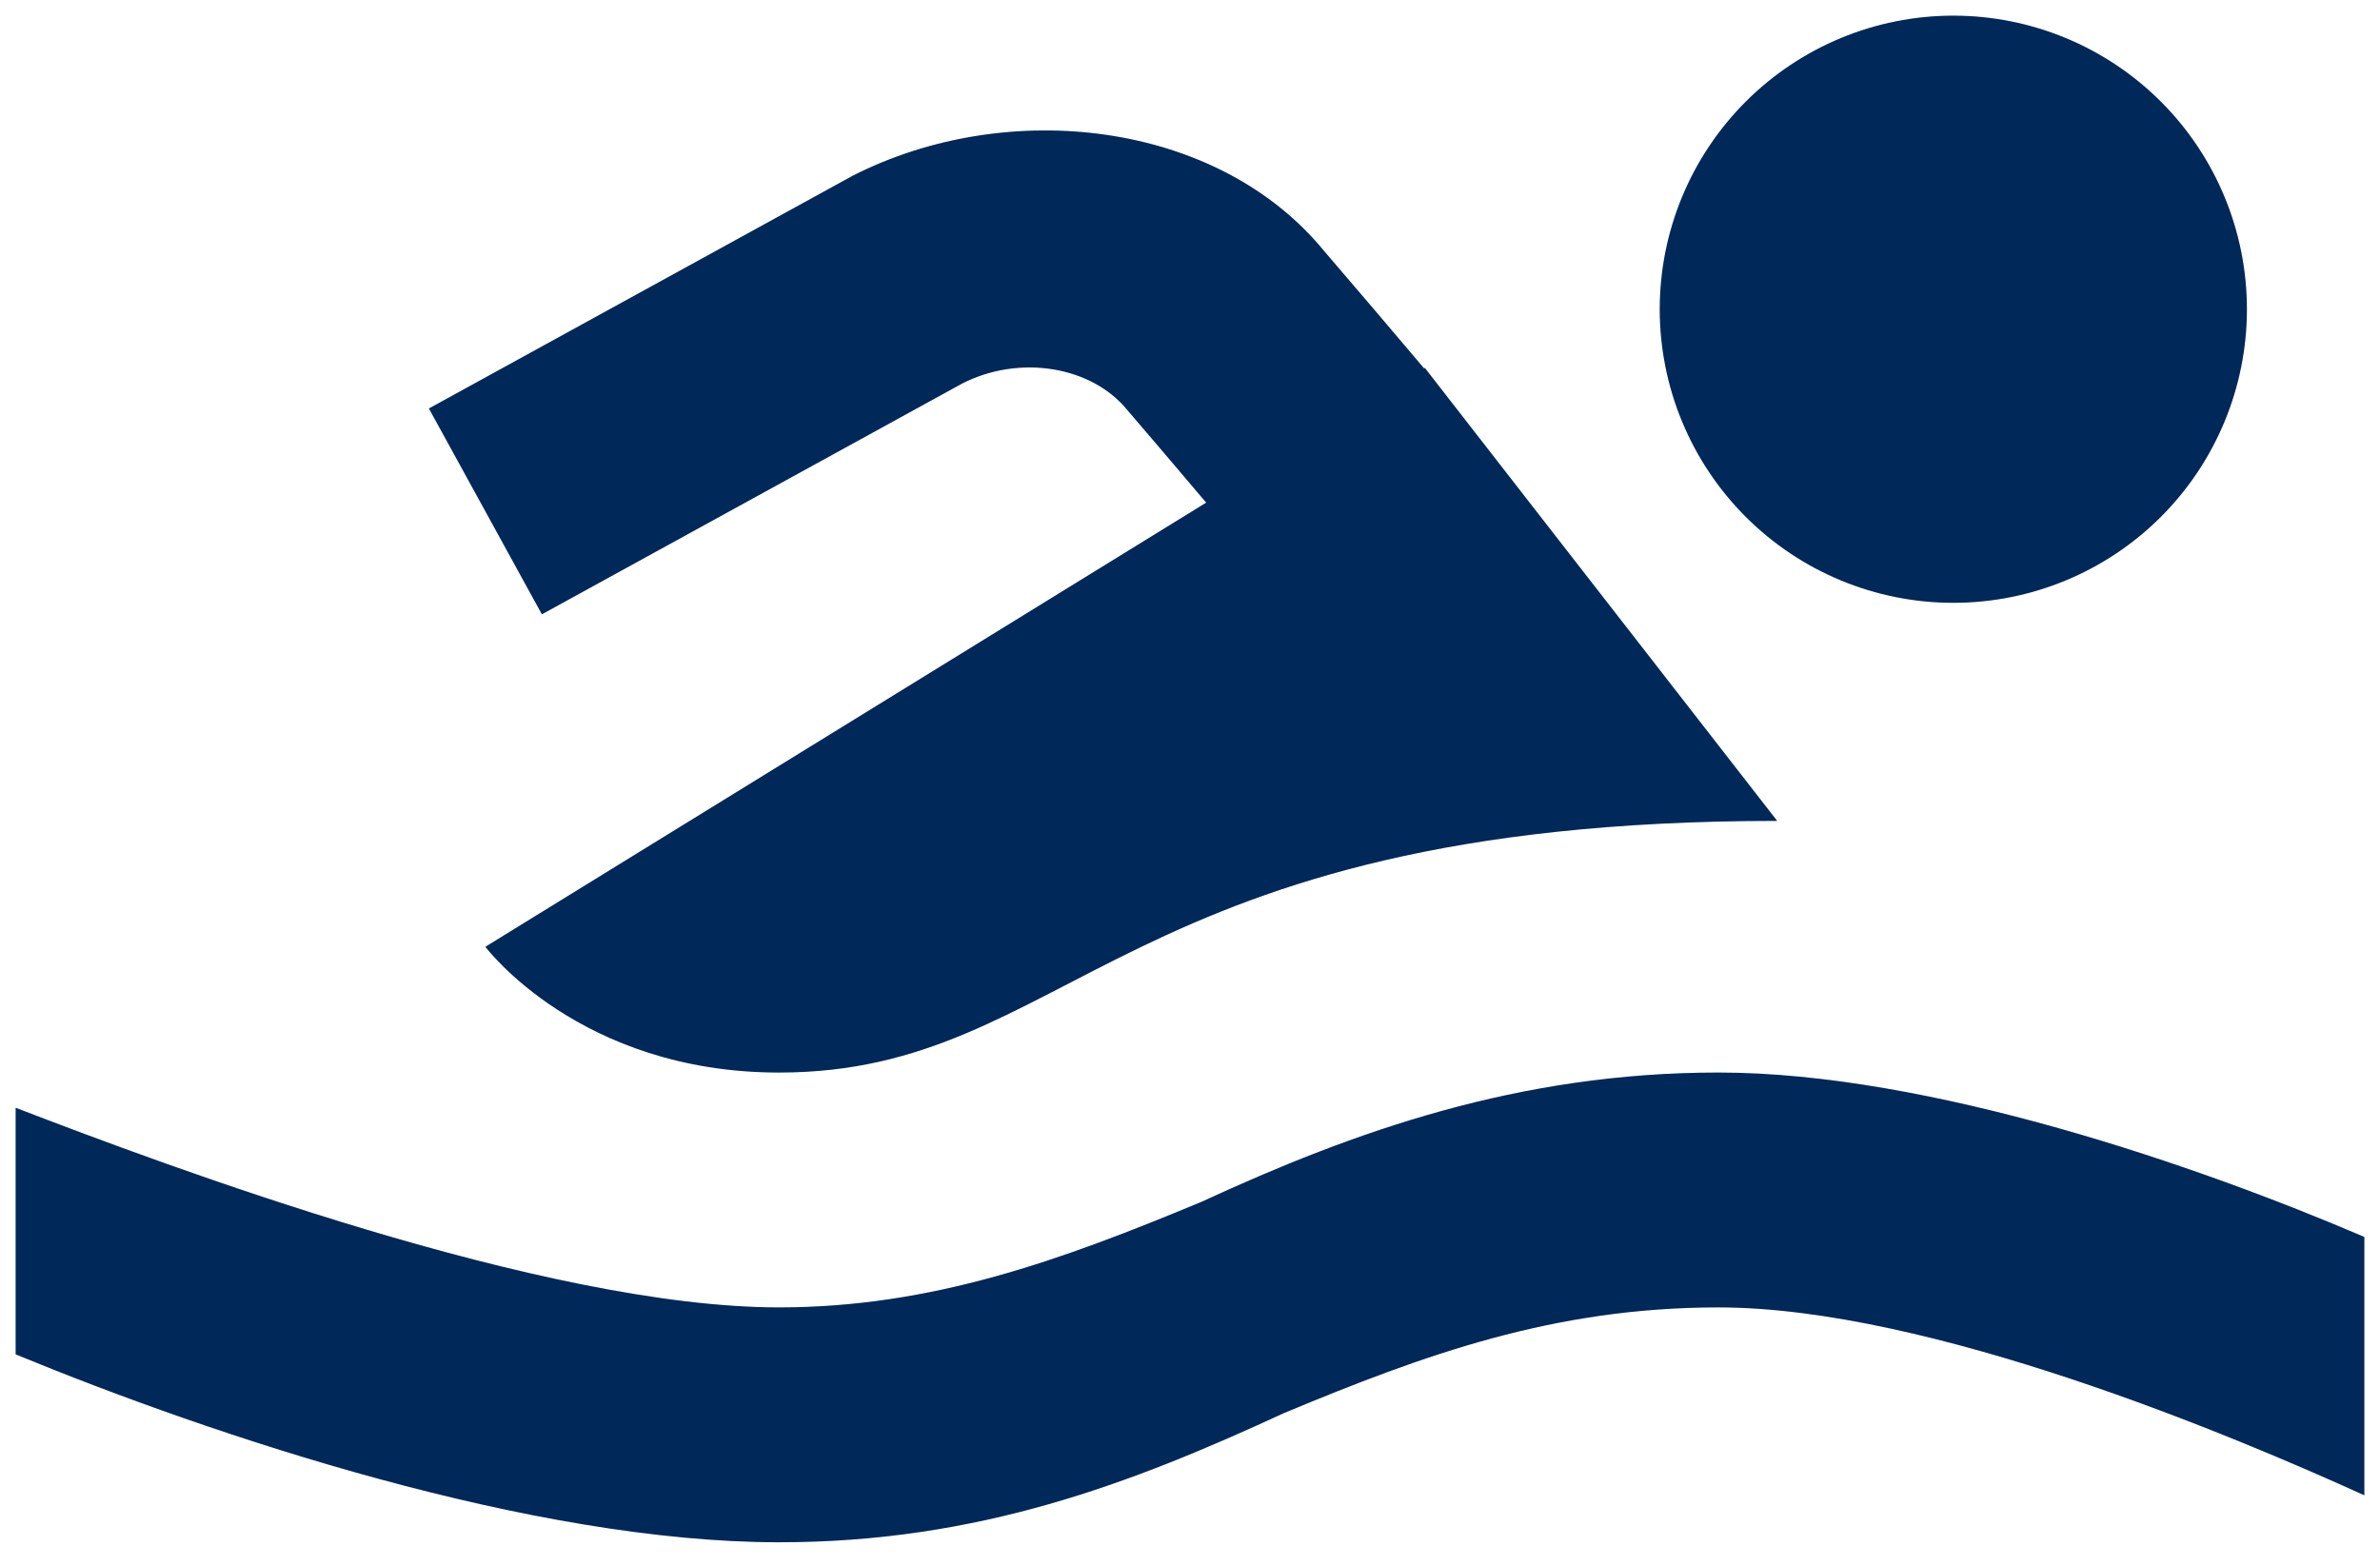 <svg width="76" height="50" viewBox="0 0 76 50" fill="none" xmlns="http://www.w3.org/2000/svg">
<path d="M45.477 11.765L45.5 11.75L56.75 26.214C35.75 26.214 34.25 34.25 24.875 34.25C18.5 34.25 15.5 30.234 15.5 30.234L38.517 16.051C37.617 14.986 36.778 14.004 35.994 13.089C34.861 11.701 32.574 11.307 30.729 12.245L17.304 19.617L13.696 13.044L27.223 5.615C32.218 3.072 38.896 3.879 42.282 8.015C43.352 9.261 44.417 10.511 45.477 11.765ZM62.375 19.25C59.889 19.25 57.504 18.262 55.746 16.504C53.988 14.746 53 12.361 53 9.875C53 7.389 53.988 5.004 55.746 3.246C57.504 1.488 59.889 0.5 62.375 0.5C64.861 0.5 67.246 1.488 69.004 3.246C70.762 5.004 71.75 7.389 71.75 9.875C71.75 12.361 70.762 14.746 69.004 16.504C67.246 18.262 64.861 19.25 62.375 19.25ZM75.5 39.5V47.75C71.375 45.875 61.625 41.75 54.875 41.75C49.625 41.75 45.5 43.25 41 45.125C36.125 47.375 31.25 49.25 24.875 49.25C17 49.25 6.875 45.875 0.5 43.25V35.375C5.375 37.25 17.375 41.75 24.875 41.75C29.75 41.75 33.875 40.25 38.375 38.375C43.25 36.125 48.5 34.25 54.875 34.25C61.625 34.25 70.25 37.25 75.5 39.5Z" fill="#002859"/>
<path d="M45.096 12.088L45.384 12.428L45.391 12.424L55.733 25.72C45.803 25.846 40.335 27.807 36.236 29.781C35.378 30.195 34.589 30.602 33.838 30.99C30.867 32.526 28.498 33.75 24.875 33.75C21.799 33.75 19.548 32.782 18.069 31.823C17.328 31.342 16.78 30.862 16.42 30.506C16.364 30.45 16.312 30.398 16.266 30.349L38.78 16.477L39.274 16.172L38.899 15.729C38 14.664 37.16 13.682 36.377 12.768C35.071 11.173 32.519 10.774 30.502 11.799L30.495 11.803L30.488 11.807L17.502 18.939L14.375 13.241L27.456 6.057C32.289 3.601 38.691 4.418 41.896 8.332L41.895 8.332L41.903 8.341C42.972 9.586 44.036 10.835 45.096 12.088ZM1 42.914V36.102C3.503 37.058 7.393 38.499 11.56 39.745C16.114 41.106 21.048 42.25 24.875 42.25C29.856 42.25 34.06 40.715 38.567 38.837L38.576 38.833L38.584 38.829C43.431 36.592 48.604 34.75 54.875 34.75C61.39 34.75 69.737 37.602 75 39.831V46.977C72.892 46.036 69.744 44.711 66.33 43.572C62.52 42.303 58.333 41.25 54.875 41.25C49.521 41.25 45.319 42.783 40.808 44.663L40.799 44.667L40.791 44.671C35.937 46.911 31.141 48.75 24.875 48.75C17.229 48.75 7.379 45.516 1 42.914ZM62.375 18.75C60.021 18.75 57.764 17.815 56.099 16.151C54.435 14.486 53.5 12.229 53.5 9.875C53.5 7.521 54.435 5.264 56.099 3.599C57.764 1.935 60.021 1 62.375 1C64.729 1 66.986 1.935 68.651 3.599C70.315 5.264 71.25 7.521 71.25 9.875C71.25 12.229 70.315 14.486 68.651 16.151C66.986 17.815 64.729 18.75 62.375 18.75Z" stroke="#002859" stroke-opacity="0.1"/>
</svg>
